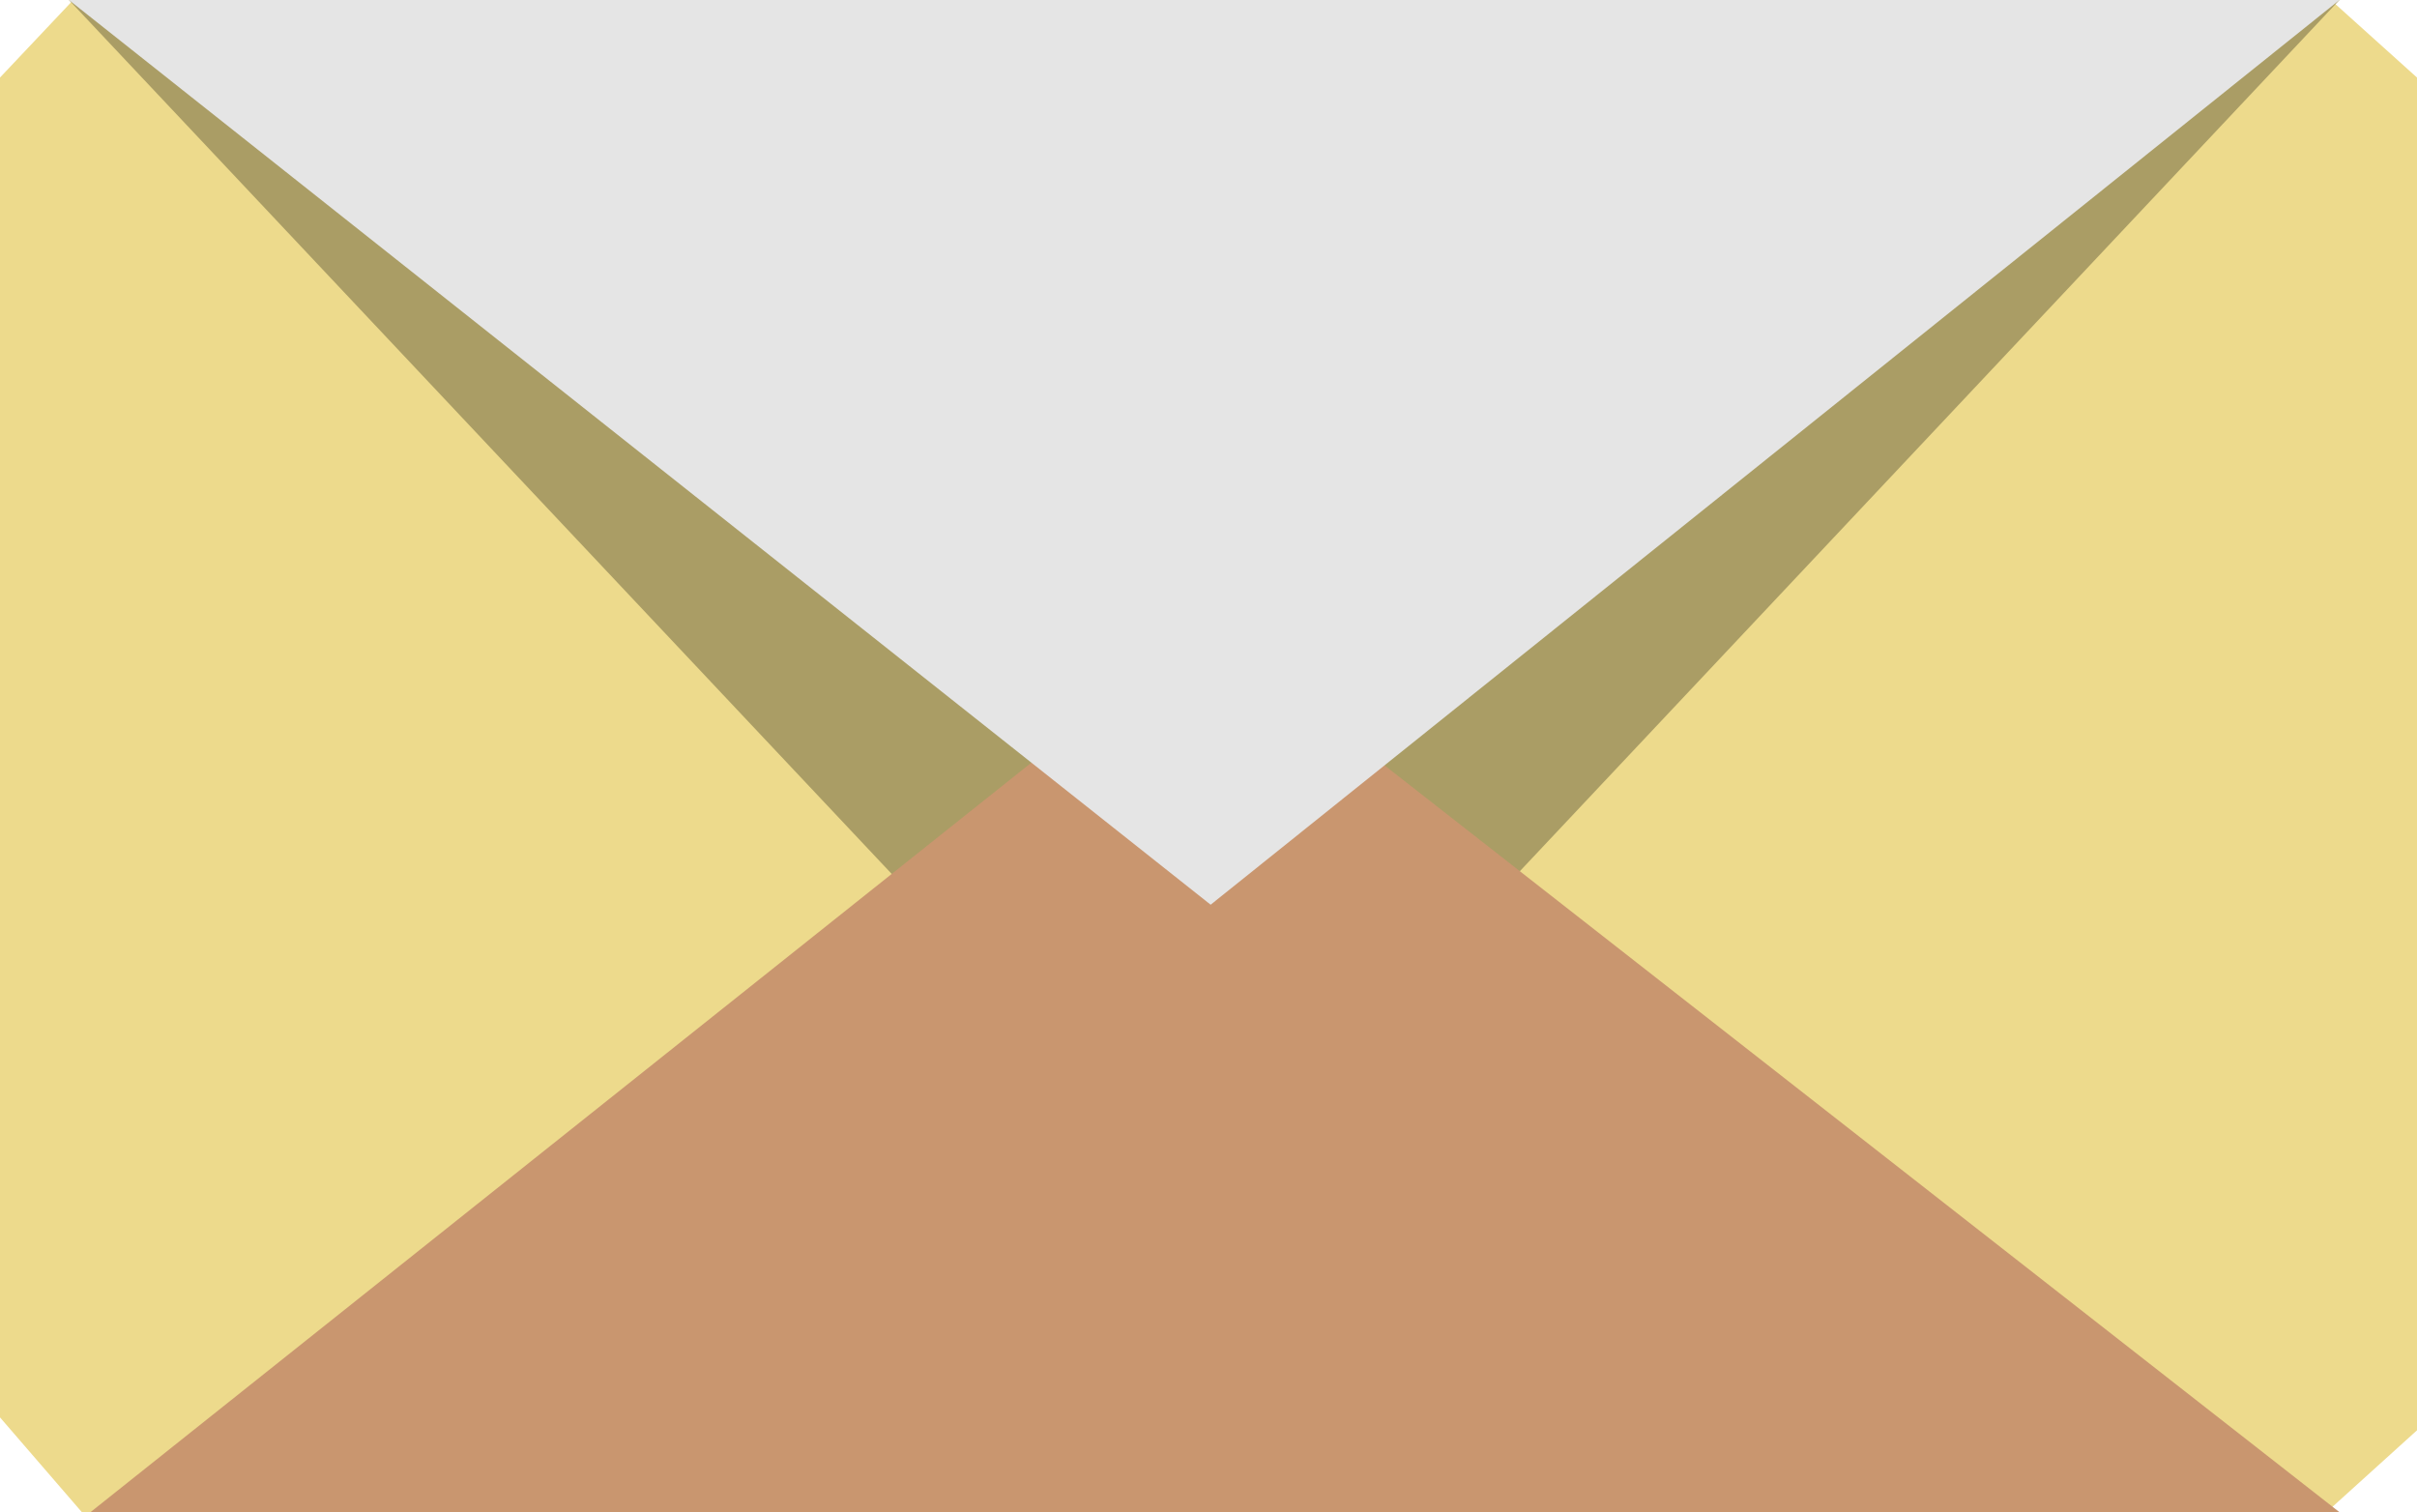 <?xml version="1.0" encoding="utf-8"?>
<!-- Generator: Adobe Illustrator 22.0.0, SVG Export Plug-In . SVG Version: 6.00 Build 0)  -->
<svg id="icon7" version="1.1" xmlns="http://www.w3.org/2000/svg" xmlns:xlink="http://www.w3.org/1999/xlink" x="0px" y="0px"
	 viewBox="0 0 280.5 175.5" style="enable-background:new 0 0 280.5 175.5;" xml:space="preserve">
<style type="text/css">
	.st0{fill:#EDDA8C;}
	.st1{fill:#AA9D65;}
	.st2{fill:#C9966F;}
	.st3{fill:#E5E5E5;}

	#icon7:hover .st0{ fill: #ffeca3; }
	#icon7:hover .st1{ fill: #e5d590; }
	#icon7:hover .st2{ fill: #f2b98e; }
	#icon7:hover .st3{ fill: #f9f9f9; }
	
</style>
<g id="base">
	<polygon class="st0" points="0,9 8.5,0 270.5,0 280.5,9 280.5,166 270,175.5 9.5,175.5 0,164.5 	"/>
</g>
<g id="shadow_1_">
	<polygon class="st1" points="8,0 139.8,140 271.5,0 	"/>
</g>
<g id="bottom">
	<polygon class="st2" points="10.5,175.5 139.8,72.5 271.5,175.5 	"/>
</g>
<g id="top">
	<polygon class="st3" points="8,0 140.5,105 271.5,0 	"/>
</g>
</svg>
